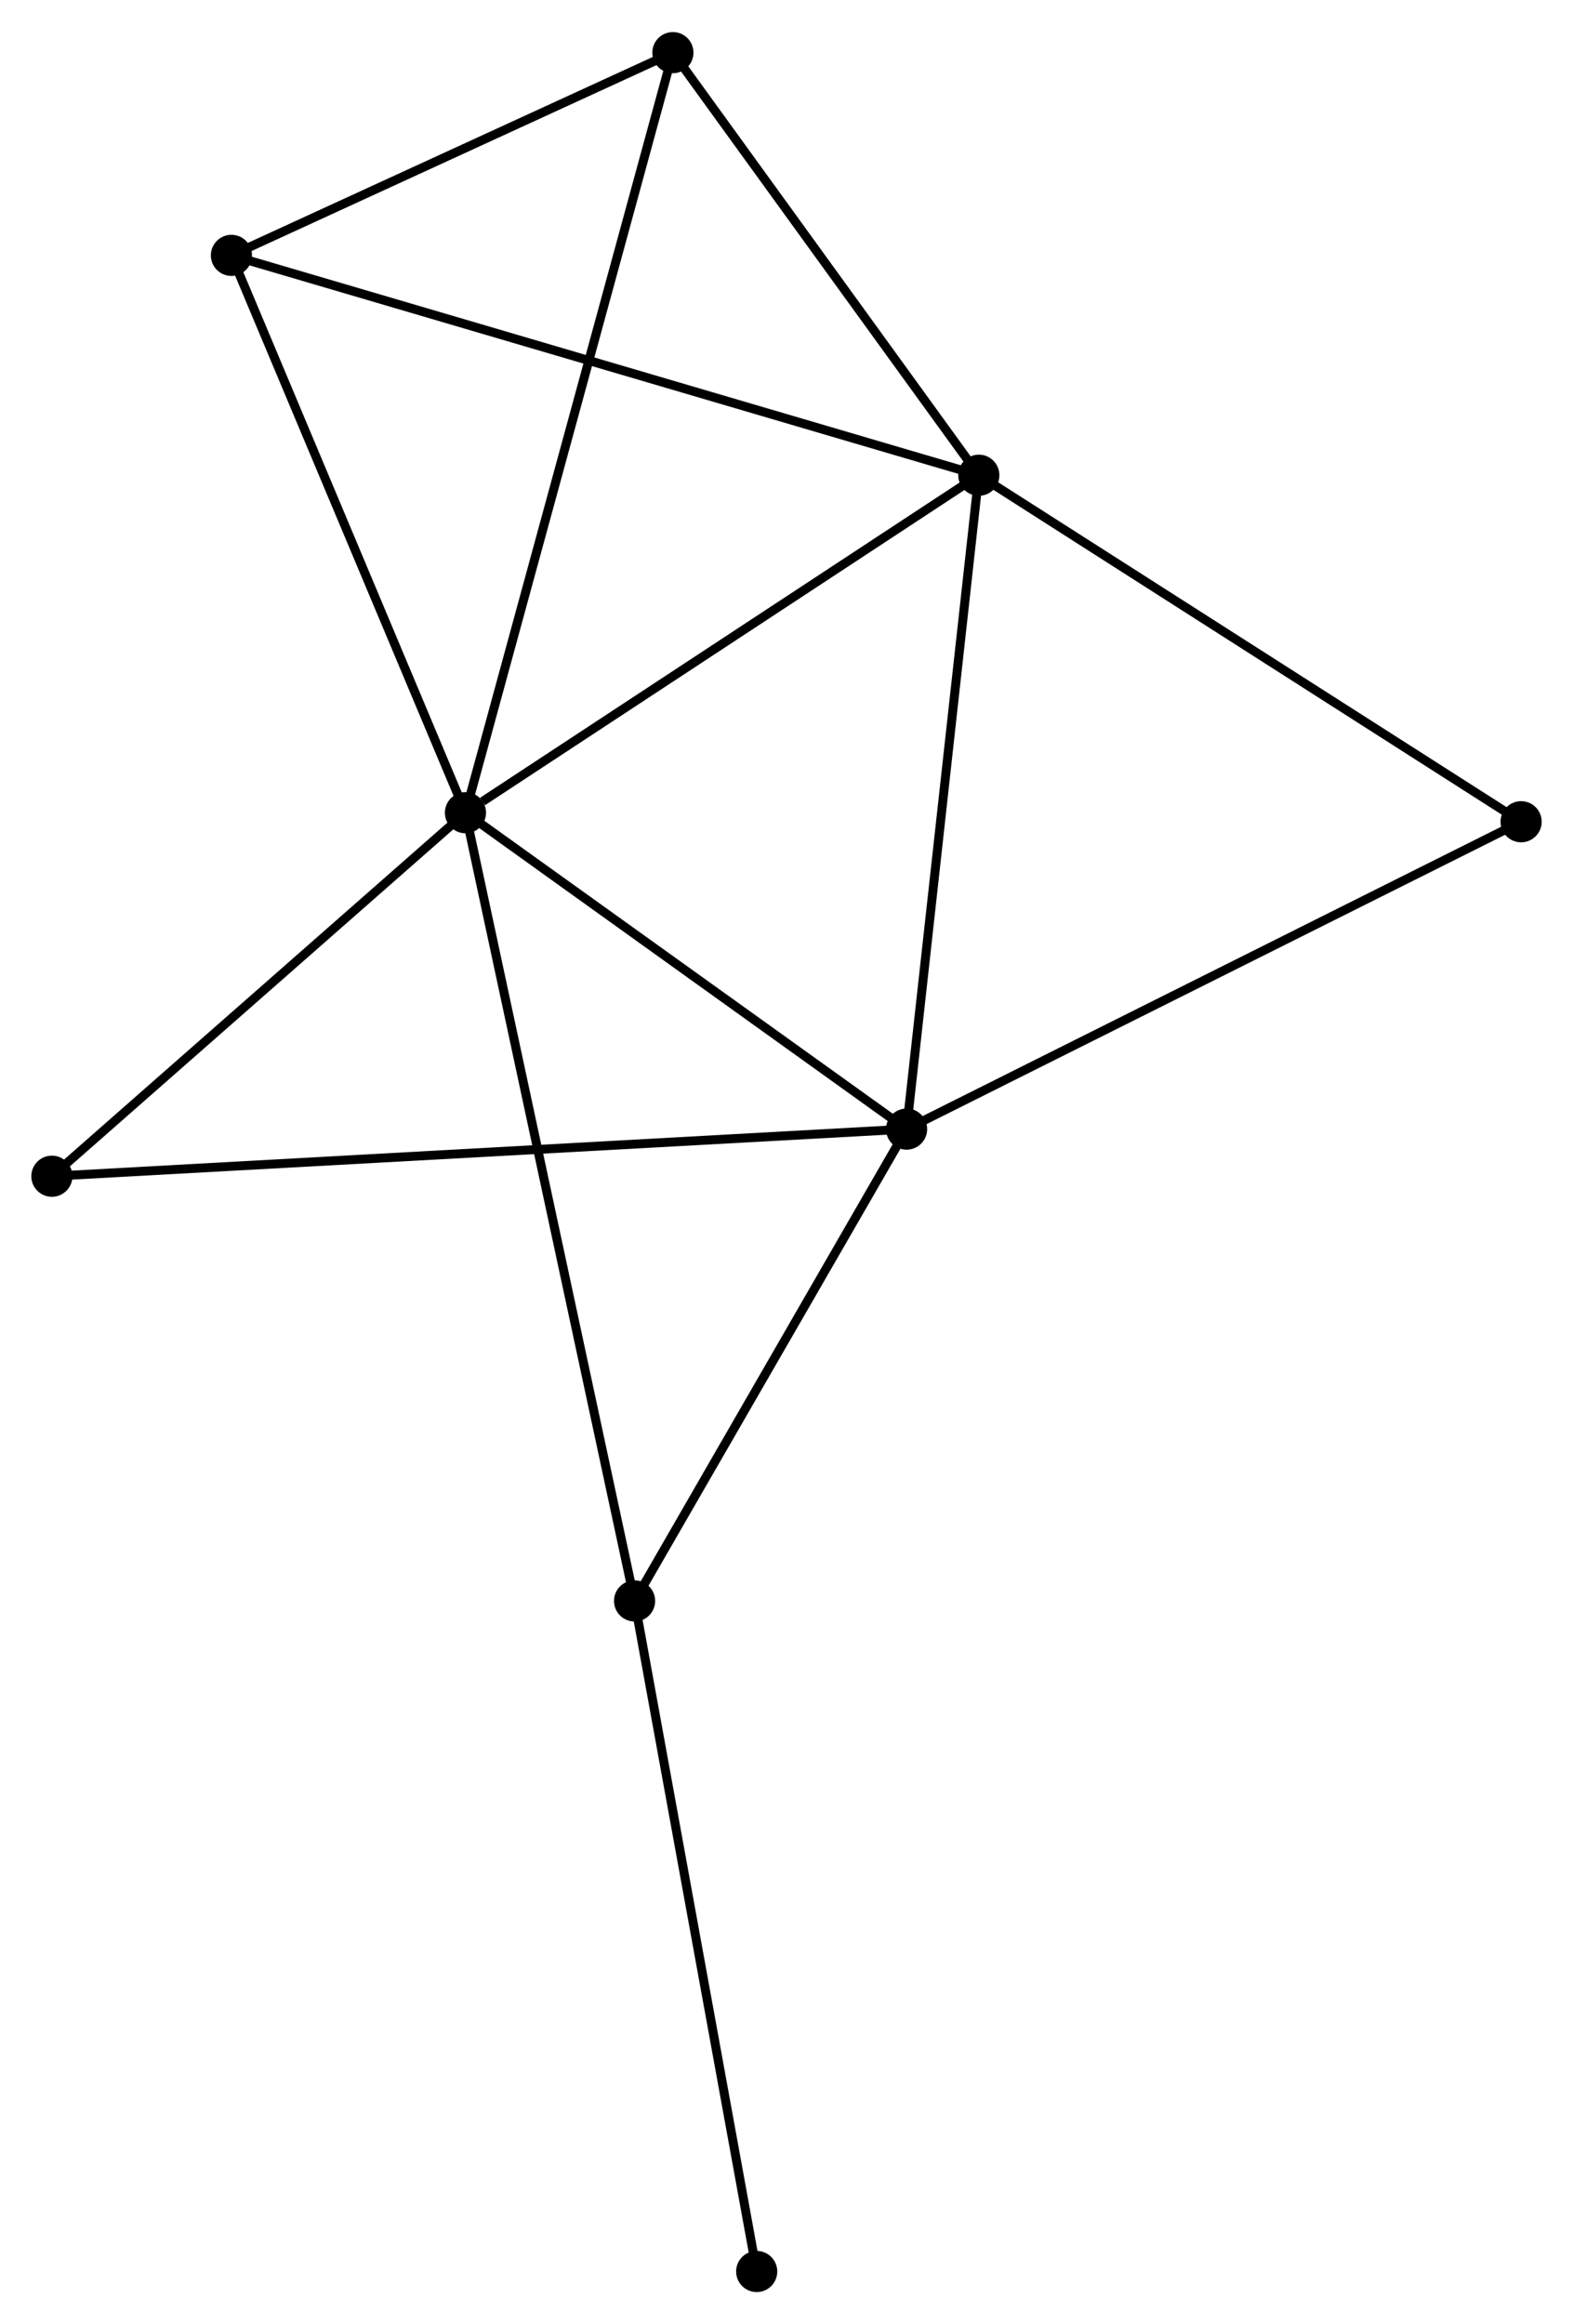 <?xml version="1.0" encoding="UTF-8" standalone="no"?>
<!DOCTYPE svg PUBLIC "-//W3C//DTD SVG 1.1//EN"
 "http://www.w3.org/Graphics/SVG/1.1/DTD/svg11.dtd">
<!-- Generated by graphviz version 2.36.0 (20140111.2315)
 -->
<!-- Title: %3 Pages: 1 -->
<svg width="176pt" height="260pt"
 viewBox="0.00 0.00 175.85 259.61" xmlns="http://www.w3.org/2000/svg" xmlns:xlink="http://www.w3.org/1999/xlink">
<g id="graph0" class="graph" transform="scale(1 1) rotate(0) translate(4 255.614)">
<title>%3</title>
<!-- 0 -->
<g id="node1" class="node"><title>0</title>
<ellipse fill="black" stroke="black" cx="48.035" cy="-164.856" rx="1.8" ry="1.8"/>
</g>
<!-- 1 -->
<g id="node2" class="node"><title>1</title>
<ellipse fill="black" stroke="black" cx="105.424" cy="-202.58" rx="1.8" ry="1.8"/>
</g>
<!-- 0&#45;&#45;1 -->
<g id="edge1" class="edge"><title>0&#45;&#45;1</title>
<path fill="none" stroke="black" d="M49.945,-166.111C58.813,-171.941 95.891,-196.314 103.896,-201.576"/>
</g>
<!-- 2 -->
<g id="node3" class="node"><title>2</title>
<ellipse fill="black" stroke="black" cx="97.35" cy="-129.492" rx="1.8" ry="1.8"/>
</g>
<!-- 0&#45;&#45;2 -->
<g id="edge2" class="edge"><title>0&#45;&#45;2</title>
<path fill="none" stroke="black" d="M49.676,-163.68C57.163,-158.31 88.049,-136.163 95.653,-130.709"/>
</g>
<!-- 3 -->
<g id="node4" class="node"><title>3</title>
<ellipse fill="black" stroke="black" cx="21.872" cy="-227.154" rx="1.8" ry="1.8"/>
</g>
<!-- 0&#45;&#45;3 -->
<g id="edge3" class="edge"><title>0&#45;&#45;3</title>
<path fill="none" stroke="black" d="M47.281,-166.654C43.46,-175.751 26.29,-216.633 22.58,-225.468"/>
</g>
<!-- 4 -->
<g id="node5" class="node"><title>4</title>
<ellipse fill="black" stroke="black" cx="71.225" cy="-249.814" rx="1.8" ry="1.8"/>
</g>
<!-- 0&#45;&#45;4 -->
<g id="edge4" class="edge"><title>0&#45;&#45;4</title>
<path fill="none" stroke="black" d="M48.52,-166.631C51.538,-177.687 67.733,-237.021 70.744,-248.049"/>
</g>
<!-- 5 -->
<g id="node6" class="node"><title>5</title>
<ellipse fill="black" stroke="black" cx="66.941" cy="-76.754" rx="1.8" ry="1.8"/>
</g>
<!-- 0&#45;&#45;5 -->
<g id="edge5" class="edge"><title>0&#45;&#45;5</title>
<path fill="none" stroke="black" d="M48.43,-163.016C50.891,-151.551 64.094,-90.021 66.548,-78.585"/>
</g>
<!-- 6 -->
<g id="node7" class="node"><title>6</title>
<ellipse fill="black" stroke="black" cx="1.8" cy="-124.225" rx="1.8" ry="1.8"/>
</g>
<!-- 0&#45;&#45;6 -->
<g id="edge6" class="edge"><title>0&#45;&#45;6</title>
<path fill="none" stroke="black" d="M46.497,-163.504C39.477,-157.335 10.521,-131.889 3.392,-125.623"/>
</g>
<!-- 1&#45;&#45;2 -->
<g id="edge7" class="edge"><title>1&#45;&#45;2</title>
<path fill="none" stroke="black" d="M105.224,-200.773C104.117,-190.749 98.736,-142.039 97.573,-131.504"/>
</g>
<!-- 1&#45;&#45;3 -->
<g id="edge8" class="edge"><title>1&#45;&#45;3</title>
<path fill="none" stroke="black" d="M103.679,-203.093C92.805,-206.291 34.453,-223.454 23.607,-226.644"/>
</g>
<!-- 1&#45;&#45;4 -->
<g id="edge9" class="edge"><title>1&#45;&#45;4</title>
<path fill="none" stroke="black" d="M104.286,-204.151C99.094,-211.323 77.676,-240.904 72.402,-248.188"/>
</g>
<!-- 7 -->
<g id="node8" class="node"><title>7</title>
<ellipse fill="black" stroke="black" cx="166.051" cy="-163.848" rx="1.8" ry="1.8"/>
</g>
<!-- 1&#45;&#45;7 -->
<g id="edge10" class="edge"><title>1&#45;&#45;7</title>
<path fill="none" stroke="black" d="M107.173,-201.463C116.026,-195.807 155.812,-170.389 164.41,-164.896"/>
</g>
<!-- 2&#45;&#45;5 -->
<g id="edge11" class="edge"><title>2&#45;&#45;5</title>
<path fill="none" stroke="black" d="M96.338,-127.737C91.722,-119.731 72.677,-86.702 67.988,-78.57"/>
</g>
<!-- 2&#45;&#45;6 -->
<g id="edge12" class="edge"><title>2&#45;&#45;6</title>
<path fill="none" stroke="black" d="M95.355,-129.382C82.92,-128.697 16.188,-125.018 3.785,-124.334"/>
</g>
<!-- 2&#45;&#45;7 -->
<g id="edge13" class="edge"><title>2&#45;&#45;7</title>
<path fill="none" stroke="black" d="M99.048,-130.341C108.471,-135.053 154.257,-157.95 164.16,-162.902"/>
</g>
<!-- 3&#45;&#45;4 -->
<g id="edge14" class="edge"><title>3&#45;&#45;4</title>
<path fill="none" stroke="black" d="M23.514,-227.908C31.007,-231.348 61.916,-245.54 69.526,-249.034"/>
</g>
<!-- 8 -->
<g id="node9" class="node"><title>8</title>
<ellipse fill="black" stroke="black" cx="80.593" cy="-1.8" rx="1.8" ry="1.8"/>
</g>
<!-- 5&#45;&#45;8 -->
<g id="edge15" class="edge"><title>5&#45;&#45;8</title>
<path fill="none" stroke="black" d="M67.278,-74.902C69.167,-64.532 78.409,-13.788 80.267,-3.588"/>
</g>
</g>
</svg>
